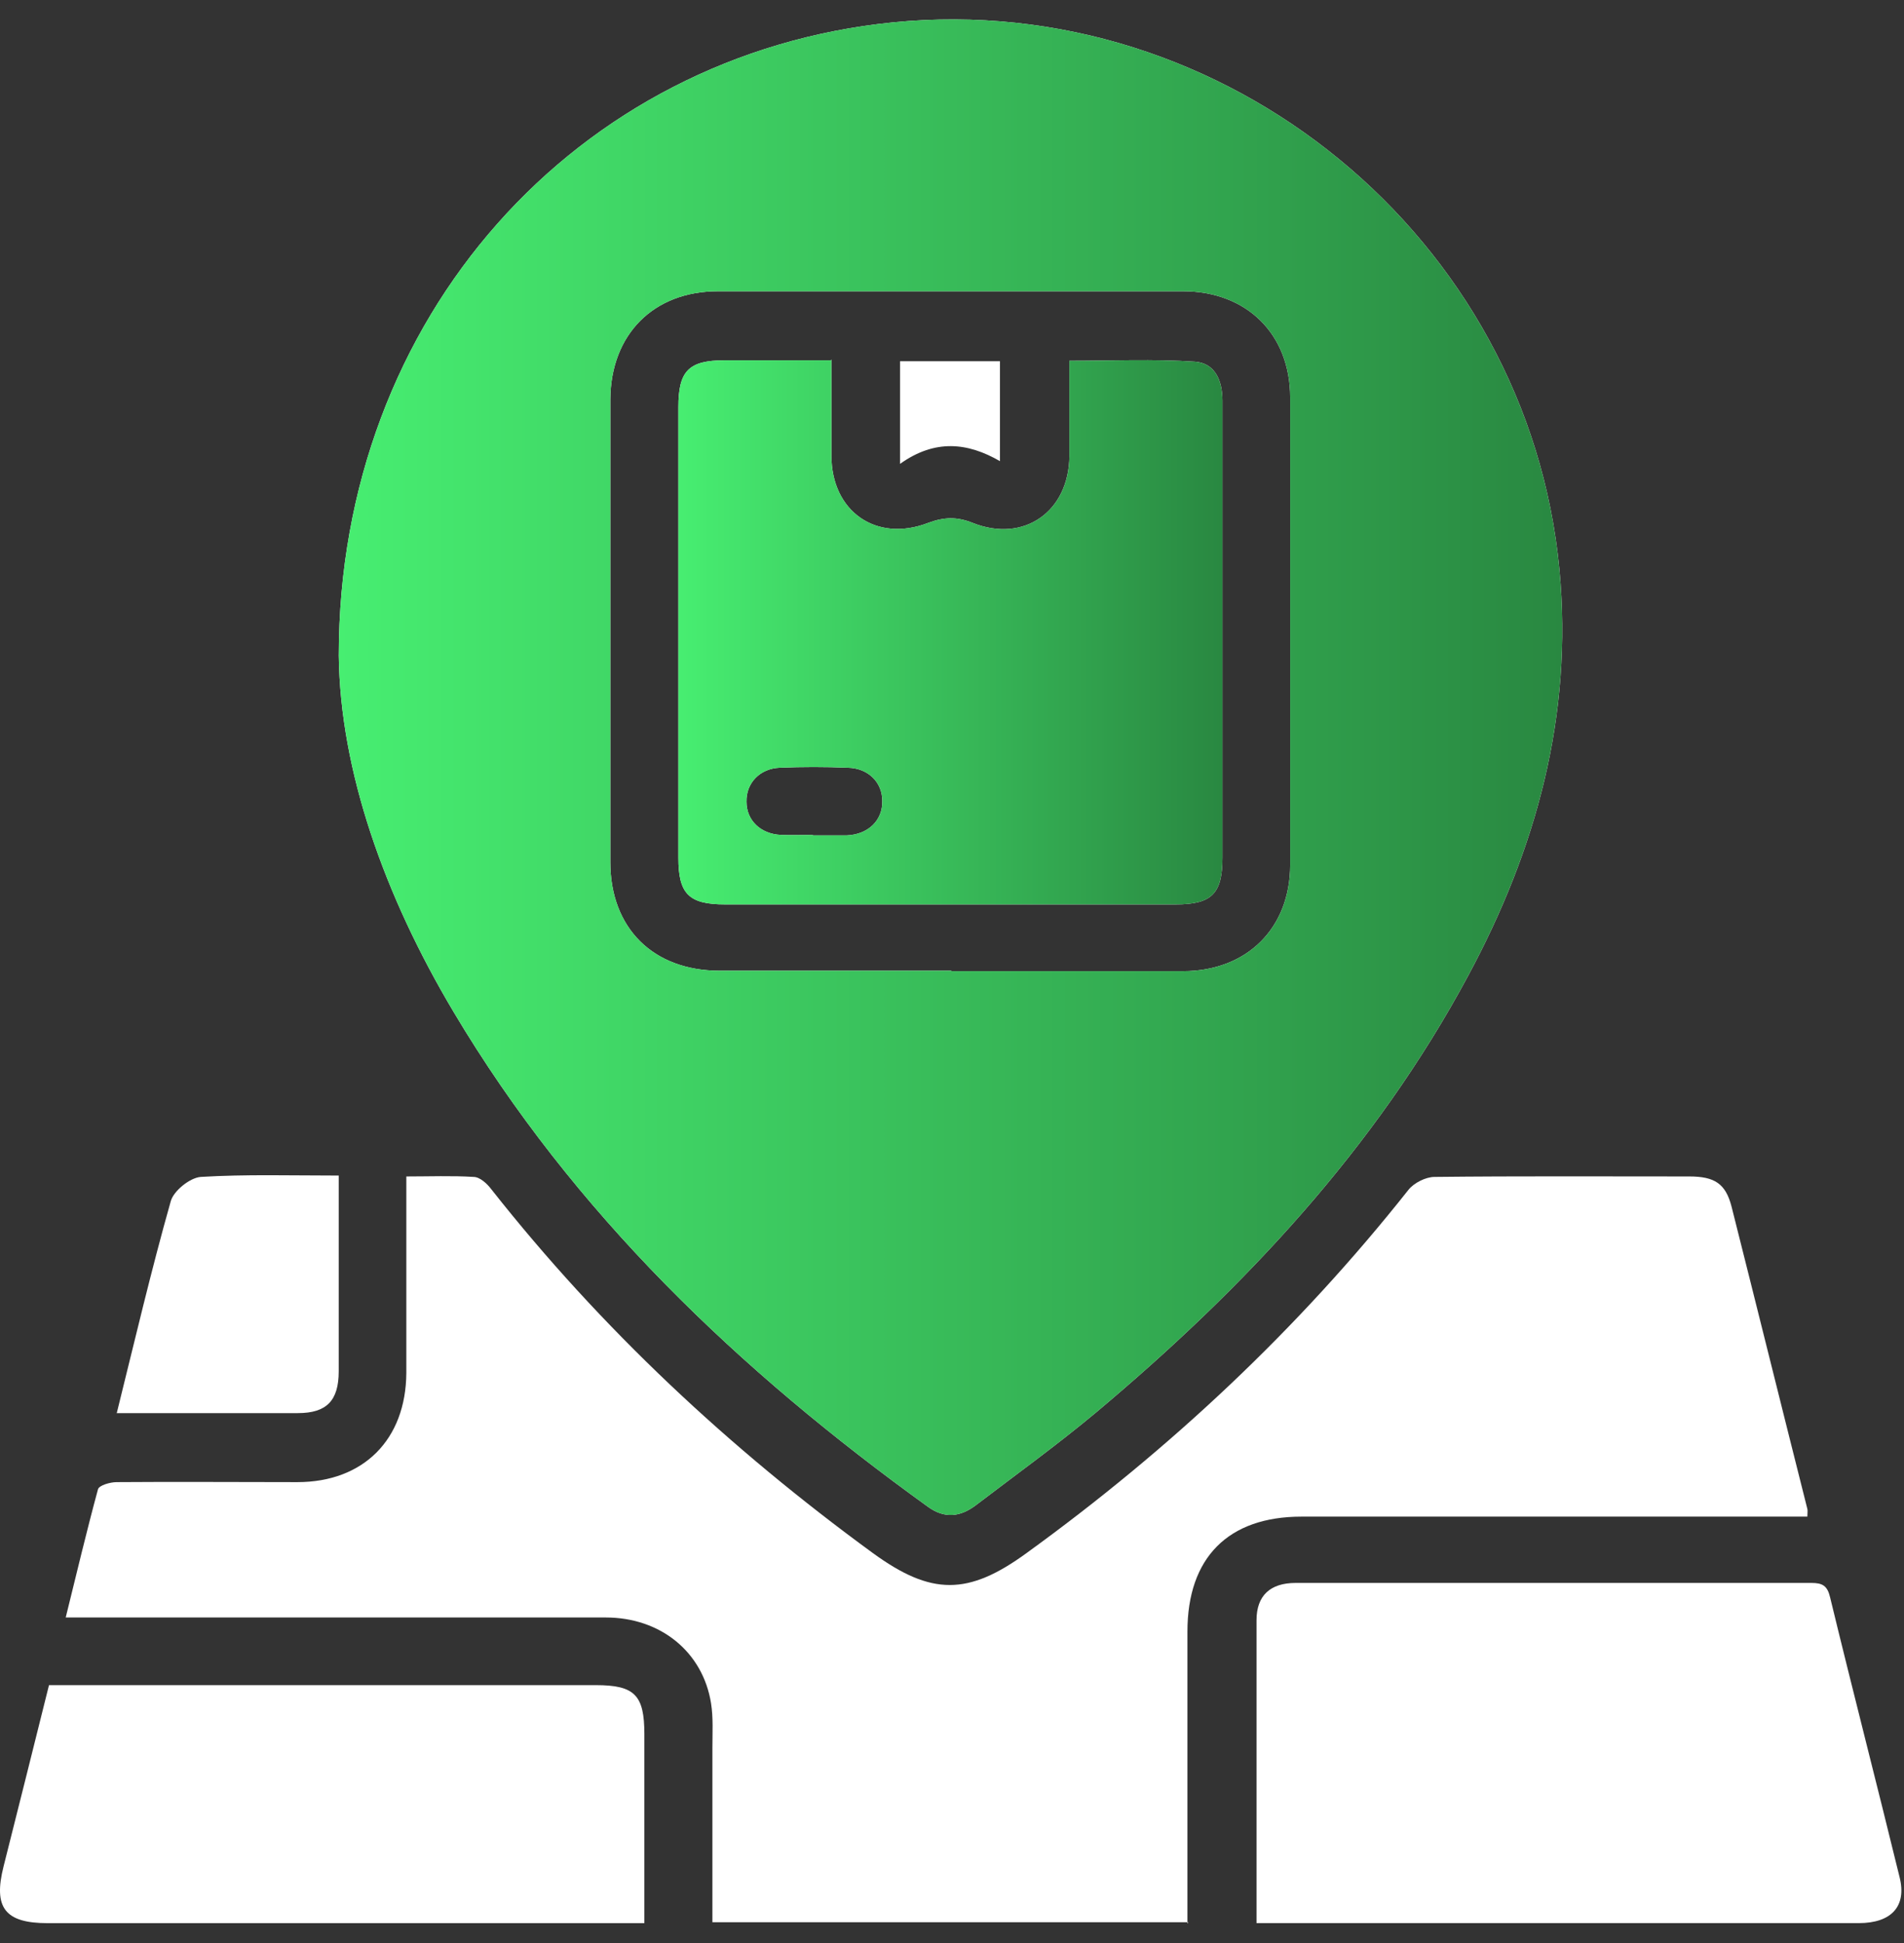 <svg width="49" height="50" viewBox="0 0 49 50" fill="none" xmlns="http://www.w3.org/2000/svg">
<rect x="0" y="0" width="49" height="50" fill="#333333" stroke="none"/>
<path d="M8.718 16.869C8.718 8.138 14.854 1.394 22.976 0.576C31.543 -0.277 39.327 6.128 40.133 14.66C40.484 18.411 39.538 21.848 37.784 25.108C35.4 29.549 32.022 33.149 28.201 36.352C27.207 37.181 26.155 37.941 25.127 38.724C24.718 39.04 24.309 39.087 23.876 38.771C19.026 35.276 14.76 31.221 11.675 26.043C9.886 23.04 8.753 19.826 8.718 16.869ZM24.484 24.991C26.471 24.991 28.458 24.991 30.445 24.991C32.093 24.991 33.203 23.881 33.203 22.256C33.203 18.248 33.203 14.239 33.203 10.23C33.203 8.594 32.081 7.495 30.445 7.495C26.459 7.495 22.462 7.495 18.477 7.495C16.817 7.495 15.718 8.606 15.707 10.277C15.707 14.251 15.707 18.224 15.707 22.186C15.707 23.881 16.805 24.98 18.523 24.98C20.51 24.98 22.497 24.98 24.484 24.98V24.991Z" fill="white"/>
<path d="M8.718 16.869C8.718 8.138 14.854 1.394 22.976 0.576C31.543 -0.277 39.327 6.128 40.133 14.66C40.484 18.411 39.538 21.848 37.784 25.108C35.4 29.549 32.022 33.149 28.201 36.352C27.207 37.181 26.155 37.941 25.127 38.724C24.718 39.04 24.309 39.087 23.876 38.771C19.026 35.276 14.76 31.221 11.675 26.043C9.886 23.04 8.753 19.826 8.718 16.869ZM24.484 24.991C26.471 24.991 28.458 24.991 30.445 24.991C32.093 24.991 33.203 23.881 33.203 22.256C33.203 18.248 33.203 14.239 33.203 10.23C33.203 8.594 32.081 7.495 30.445 7.495C26.459 7.495 22.462 7.495 18.477 7.495C16.817 7.495 15.718 8.606 15.707 10.277C15.707 14.251 15.707 18.224 15.707 22.186C15.707 23.881 16.805 24.98 18.523 24.98C20.51 24.98 22.497 24.98 24.484 24.98V24.991Z" fill="url(#paint0_linear_242_239)"/>
<path d="M30.583 49.465H18.334C18.334 47.946 18.334 46.461 18.334 44.977C18.334 44.591 18.358 44.206 18.299 43.832C18.089 42.511 17.002 41.623 15.588 41.623C11.182 41.623 6.764 41.623 2.358 41.623C2.159 41.623 1.96 41.623 1.691 41.623C1.972 40.489 2.229 39.402 2.521 38.327C2.545 38.222 2.837 38.14 3 38.14C4.543 38.128 6.098 38.14 7.652 38.14C9.358 38.14 10.445 37.041 10.457 35.335C10.457 33.839 10.457 32.343 10.457 30.859C10.457 30.683 10.457 30.508 10.457 30.274C11.065 30.274 11.626 30.251 12.187 30.286C12.35 30.286 12.537 30.461 12.643 30.602C15.471 34.19 18.779 37.275 22.46 39.963C23.968 41.062 24.915 41.062 26.422 39.963C30.115 37.287 33.411 34.201 36.251 30.613C36.392 30.438 36.695 30.286 36.917 30.286C39.103 30.262 41.289 30.274 43.474 30.274C44.129 30.274 44.409 30.461 44.561 31.046C45.216 33.64 45.858 36.235 46.513 38.83C46.525 38.876 46.513 38.935 46.513 39.028H45.905C41.768 39.028 37.63 39.028 33.493 39.028C31.611 39.028 30.559 40.08 30.559 41.985C30.559 44.276 30.559 46.578 30.559 48.869V49.5L30.583 49.465Z" fill="white"/>
<path d="M32.337 49.488C32.337 46.835 32.337 44.264 32.337 41.693C32.337 41.062 32.688 40.734 33.343 40.734C37.772 40.734 42.202 40.734 46.619 40.734C46.9 40.734 47.029 40.804 47.099 41.108C47.683 43.516 48.302 45.912 48.887 48.308C49.074 49.056 48.676 49.488 47.835 49.488C44.259 49.488 40.694 49.488 37.117 49.488C35.54 49.488 33.962 49.488 32.314 49.488H32.337Z" fill="white"/>
<path d="M16.595 49.489H15.975C11.055 49.489 6.146 49.489 1.226 49.489C0.127 49.489 -0.177 49.091 0.092 48.028C0.478 46.496 0.863 44.965 1.261 43.364C1.459 43.364 1.658 43.364 1.845 43.364C6.345 43.364 10.844 43.364 15.332 43.364C16.337 43.364 16.583 43.621 16.583 44.627C16.583 46.228 16.583 47.829 16.583 49.489H16.595Z" fill="white"/>
<path d="M3.002 36.375C3.469 34.493 3.89 32.694 4.393 30.917C4.463 30.648 4.883 30.309 5.164 30.286C6.321 30.216 7.49 30.251 8.717 30.251C8.717 30.765 8.717 31.256 8.717 31.735C8.717 32.916 8.717 34.108 8.717 35.288C8.717 36.048 8.401 36.364 7.665 36.364C6.134 36.364 4.615 36.364 3.002 36.364V36.375Z" fill="white"/>
<path d="M21.397 9.249C21.397 10.125 21.397 10.92 21.397 11.726C21.397 13.164 22.554 13.97 23.886 13.456C24.295 13.304 24.623 13.292 25.032 13.456C26.352 13.982 27.509 13.164 27.521 11.738C27.521 10.943 27.521 10.137 27.521 9.284C28.62 9.284 29.683 9.237 30.747 9.307C31.273 9.342 31.46 9.798 31.46 10.312C31.46 11.621 31.46 12.93 31.46 14.251C31.46 16.857 31.46 19.463 31.46 22.07C31.46 22.993 31.191 23.273 30.256 23.273C26.387 23.273 22.53 23.273 18.662 23.273C17.727 23.273 17.458 23.005 17.458 22.07C17.458 18.201 17.458 14.344 17.458 10.476C17.458 9.541 17.727 9.272 18.65 9.272C19.538 9.272 20.427 9.272 21.385 9.272L21.397 9.249ZM20.918 21.497C21.21 21.497 21.502 21.497 21.794 21.497C22.343 21.474 22.718 21.111 22.706 20.609C22.706 20.13 22.343 19.767 21.818 19.756C21.233 19.732 20.649 19.732 20.064 19.756C19.55 19.779 19.2 20.153 19.211 20.632C19.211 21.111 19.574 21.462 20.099 21.485C20.368 21.497 20.649 21.485 20.918 21.485V21.497Z" fill="white"/>
<path d="M21.397 9.249C21.397 10.125 21.397 10.92 21.397 11.726C21.397 13.164 22.554 13.97 23.886 13.456C24.295 13.304 24.623 13.292 25.032 13.456C26.352 13.982 27.509 13.164 27.521 11.738C27.521 10.943 27.521 10.137 27.521 9.284C28.62 9.284 29.683 9.237 30.747 9.307C31.273 9.342 31.46 9.798 31.46 10.312C31.46 11.621 31.46 12.93 31.46 14.251C31.46 16.857 31.46 19.463 31.46 22.07C31.46 22.993 31.191 23.273 30.256 23.273C26.387 23.273 22.53 23.273 18.662 23.273C17.727 23.273 17.458 23.005 17.458 22.07C17.458 18.201 17.458 14.344 17.458 10.476C17.458 9.541 17.727 9.272 18.65 9.272C19.538 9.272 20.427 9.272 21.385 9.272L21.397 9.249ZM20.918 21.497C21.21 21.497 21.502 21.497 21.794 21.497C22.343 21.474 22.718 21.111 22.706 20.609C22.706 20.13 22.343 19.767 21.818 19.756C21.233 19.732 20.649 19.732 20.064 19.756C19.55 19.779 19.2 20.153 19.211 20.632C19.211 21.111 19.574 21.462 20.099 21.485C20.368 21.497 20.649 21.485 20.918 21.485V21.497Z" fill="url(#paint1_linear_242_239)"/>
<path d="M23.163 11.925V9.295H25.734V11.867C24.904 11.387 24.063 11.294 23.163 11.937V11.925Z" fill="white"/>
<defs>
<linearGradient id="paint0_linear_242_239" x1="8.718" y1="19.743" x2="40.206" y2="19.743" gradientUnits="userSpaceOnUse">
<stop stop-color="#47EE71"/>
<stop offset="1" stop-color="#298841"/>
</linearGradient>
<linearGradient id="paint1_linear_242_239" x1="17.458" y1="16.261" x2="31.46" y2="16.261" gradientUnits="userSpaceOnUse">
<stop stop-color="#47EE71"/>
<stop offset="1" stop-color="#298841"/>
</linearGradient>
</defs>
</svg>
